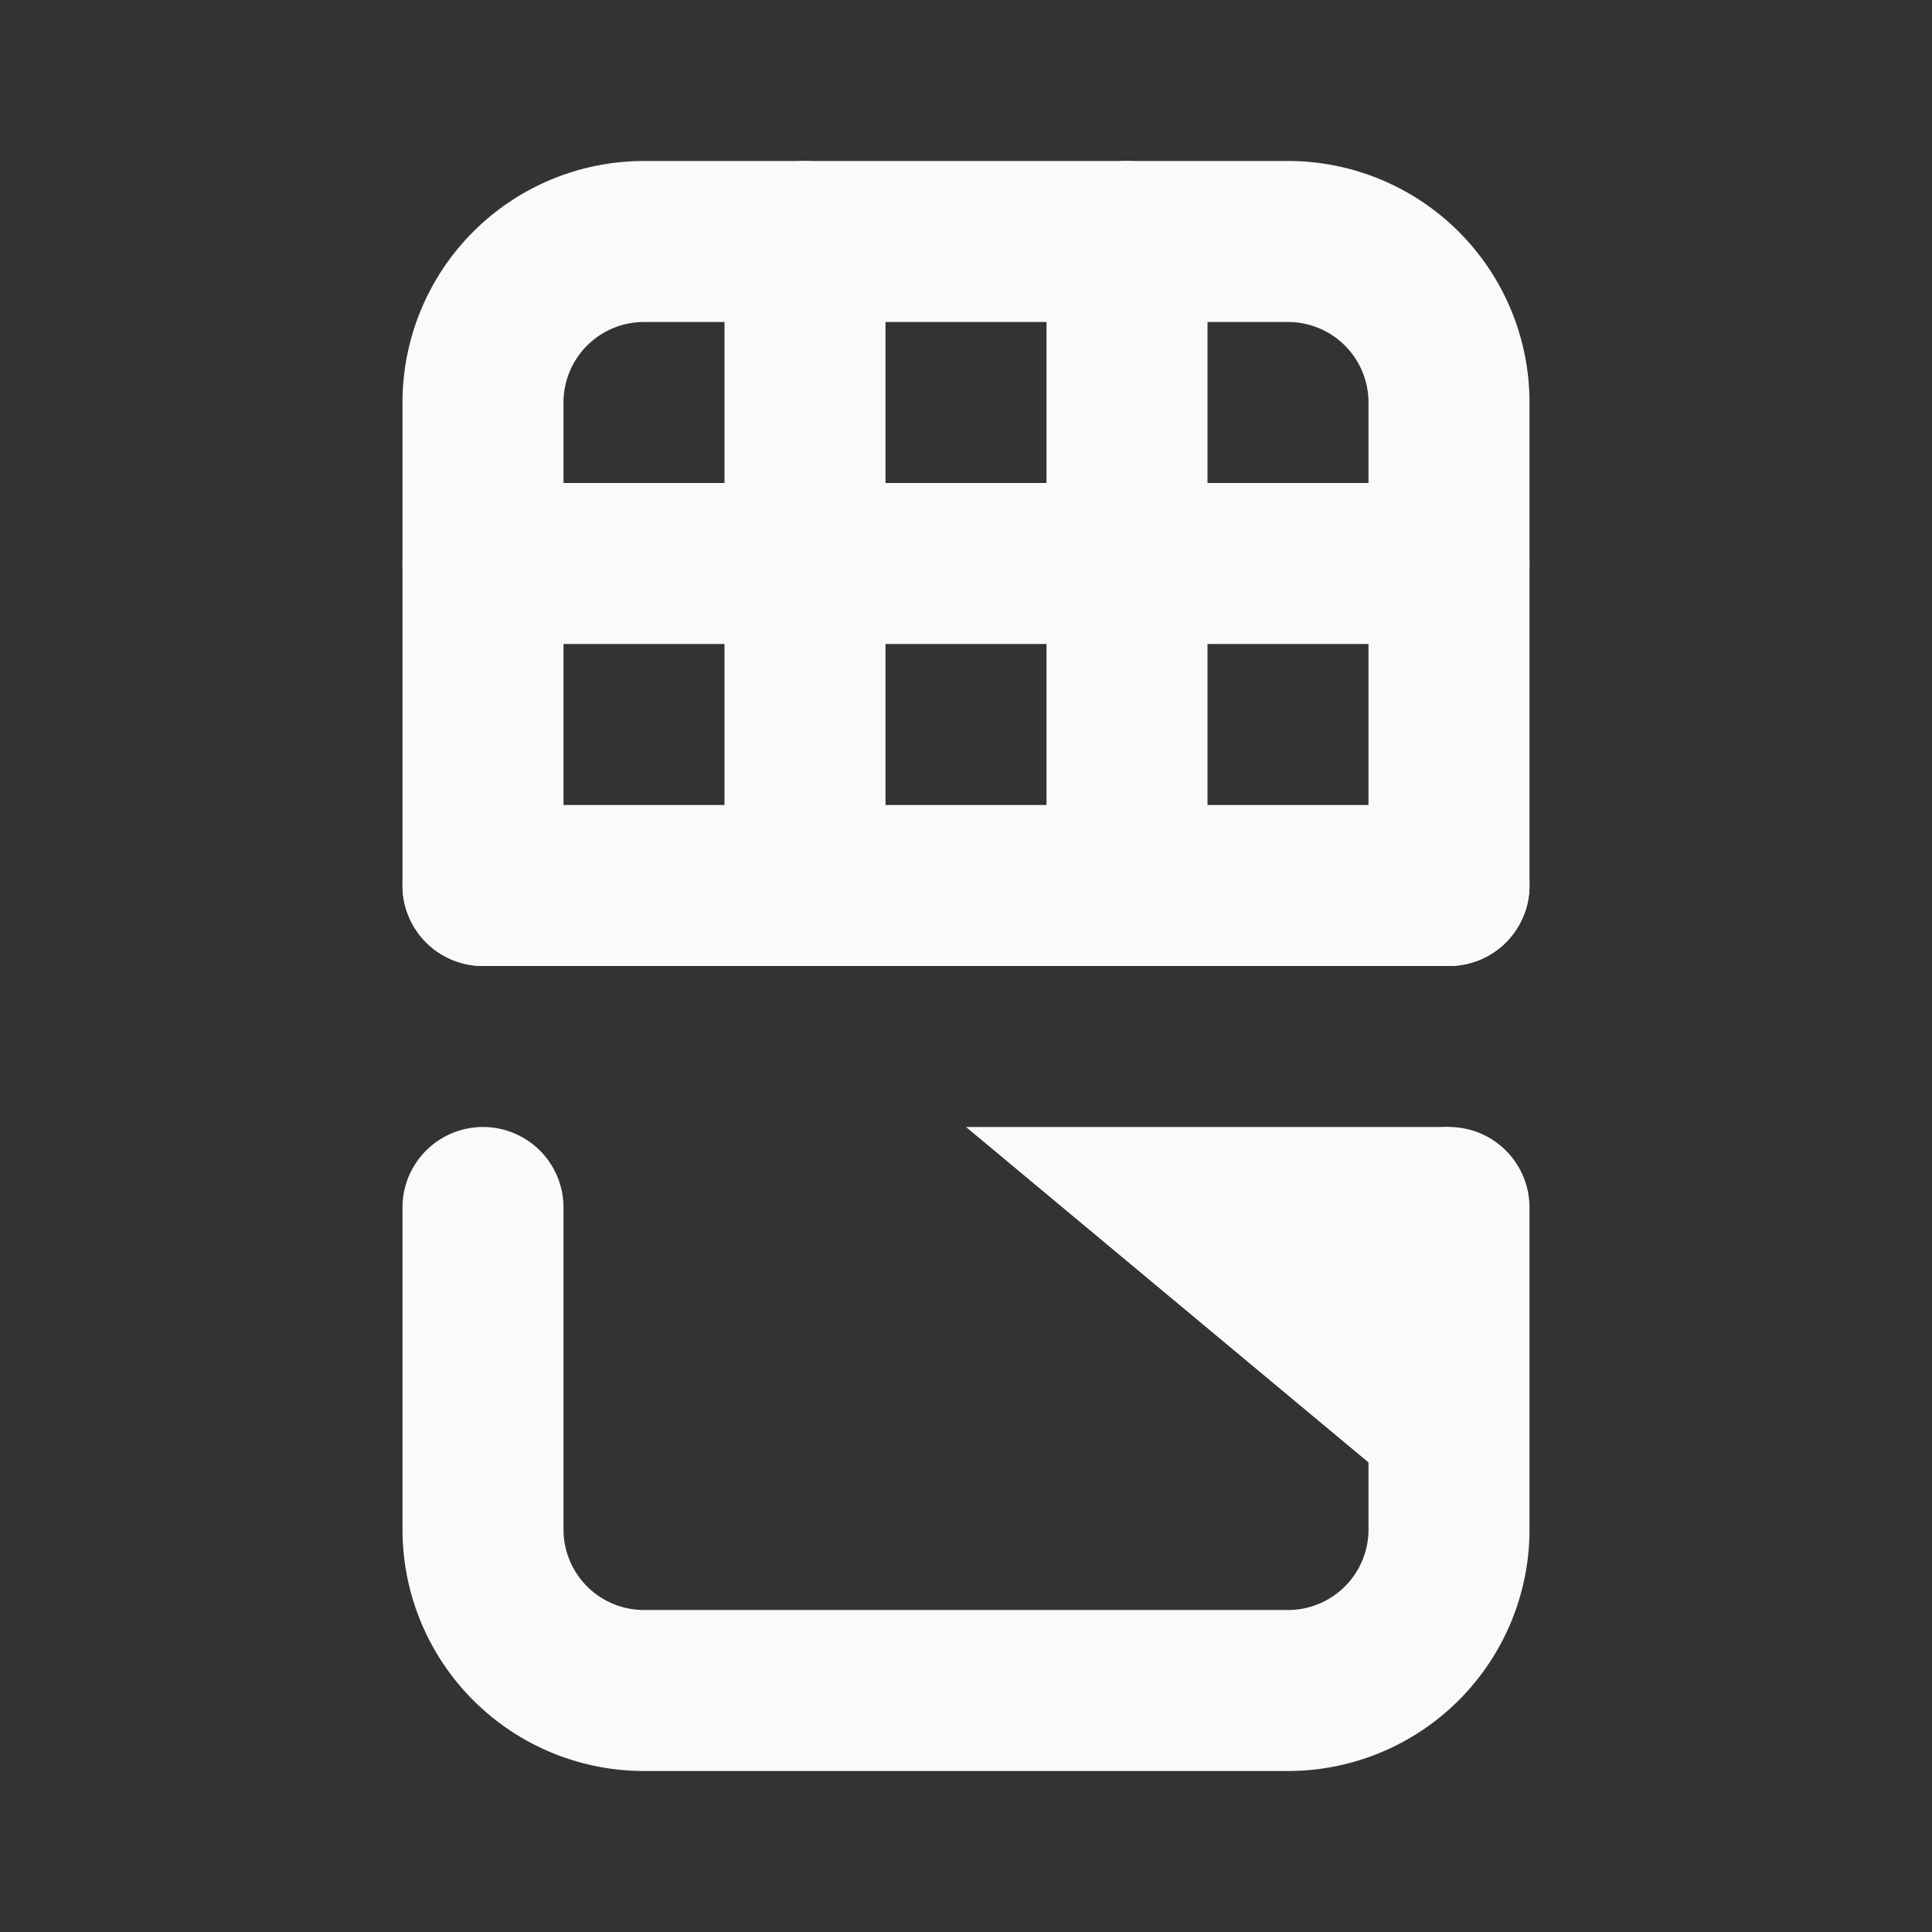 <svg id="SvgjsSvg1018" width="288" height="288" xmlns="http://www.w3.org/2000/svg" version="1.1" xmlns:xlink="http://www.w3.org/1999/xlink" xmlns:svgjs="http://svgjs.com/svgjs"><rect width="100%" height="100%" fill="#333333" stroke="none"/><defs id="SvgjsDefs1019"></defs><g id="SvgjsG1020"><svg xmlns="http://www.w3.org/2000/svg" width="288" height="288" data-name="016_FOOD" viewBox="0 0 24 24"><path fill="#f8fafc" d="M16 22H8a3 3 0 01-3-3V15a1 1 0 012 0v4a1 1 0 001 1h8a1 1 0 001-1V15a1 1 0 012 0v4A3 3 0 0116 22zM18 12a1 1 0 01-1-1V5a1 1 0 00-1-1H8A1 1 0 007 5v6a1 1 0 01-2 0V5A3 3 0 018 2h8a3 3 0 013 3v6A1 1 0 0118 12z" class="color333 svgShape"></path><path fill="#f8fafc" d="M10 12a1 1 0 01-1-1V3a1 1 0 012 0v8A1 1 0 0110 12zM14 12a1 1 0 01-1-1V3a1 1 0 012 0v8A1 1 0 0114 12z" class="color333 svgShape"></path><path fill="#f8fafc" d="M18 8H6A1 1 0 016 6H18a1 1 0 010 2zM18 12H6a1 1 0 010-2H18a1 1 0 010 2z" class="color333 svgShape"></path><polygon fill="#f8fafc" points="18 19 12 14 18 14 18 19" class="color333 svgShape"></polygon></svg></g></svg>